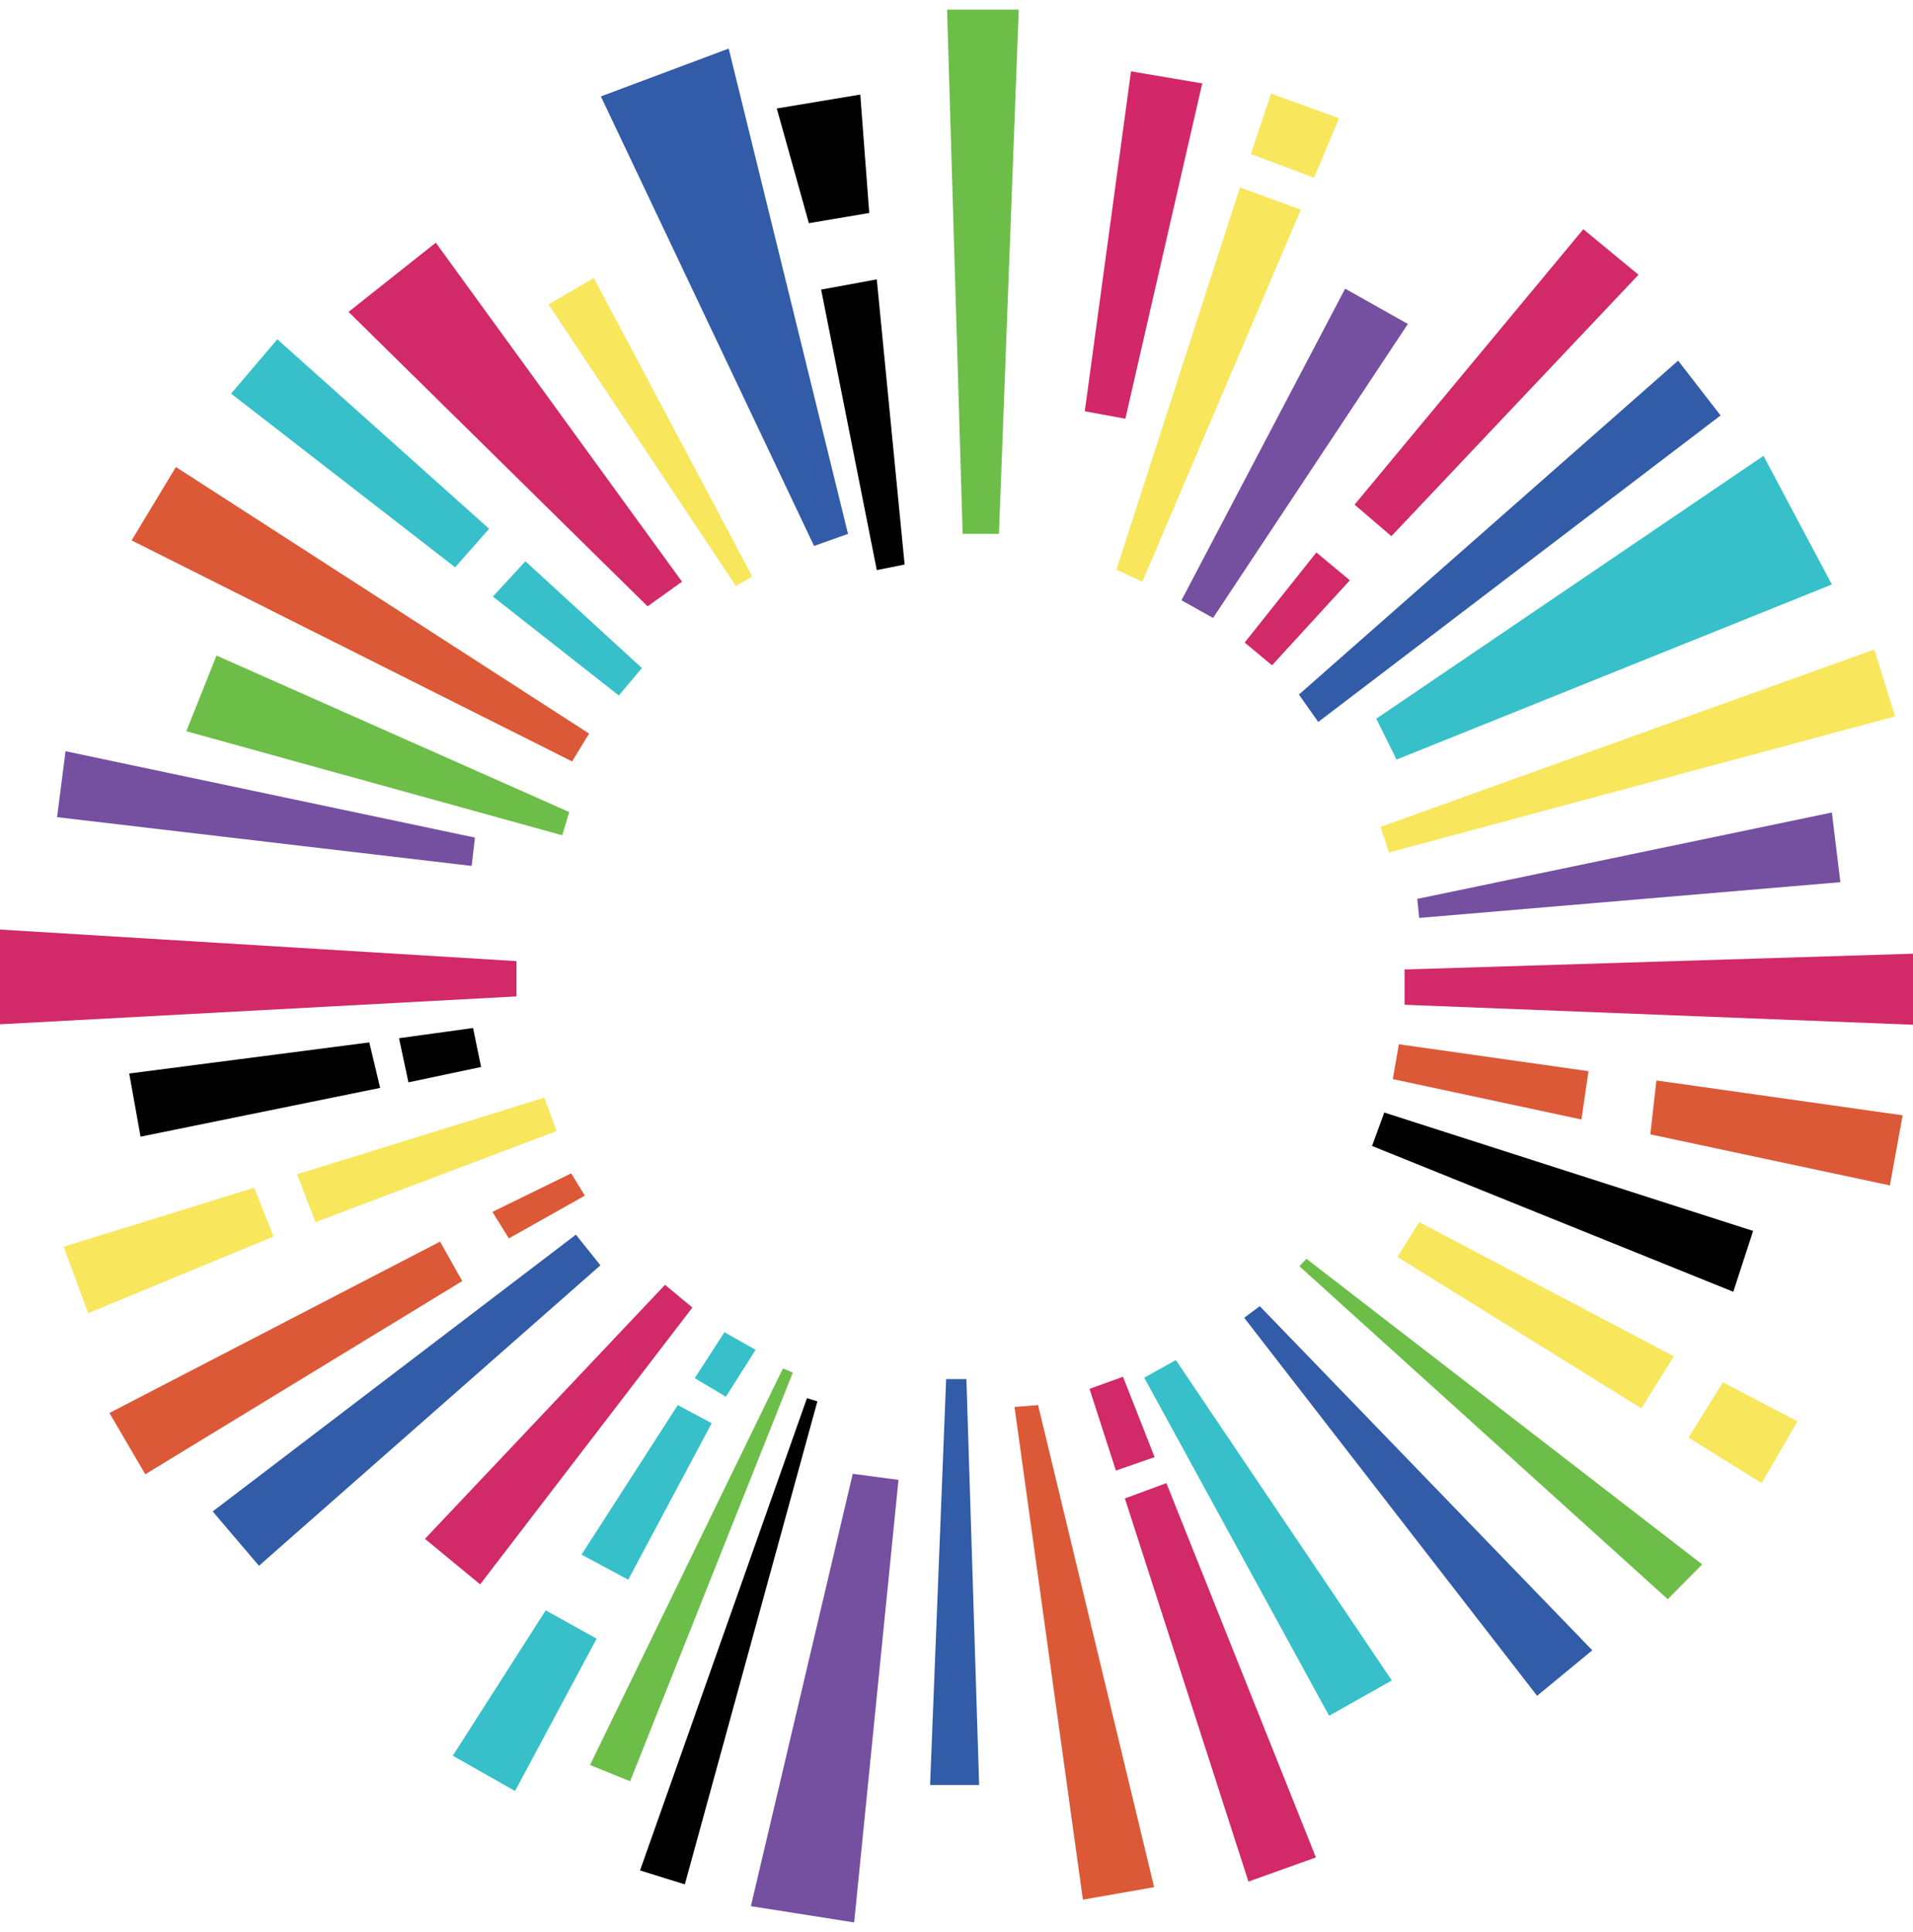 <svg width="100" height="101" viewBox="0 0 100 101" fill="none" xmlns="http://www.w3.org/2000/svg">
<g id="Layer_1" clip-path="url(#clip0_2_5)">
<path id="Vector" d="M41.445 71.755L32.939 93.12L30.843 92.27L40.927 71.537L41.445 71.755Z" fill="#6DBE49"/>
<path id="Vector_2" d="M36.193 68.356L25.099 82.826L22.214 80.447L34.763 67.167L36.193 68.356Z" fill="#D22968"/>
<path id="Vector_3" d="M3.328 65.176L4.61 68.648L14.3 64.642L13.289 62.093L3.328 65.176Z" fill="#F8E65C"/>
<path id="Vector_4" d="M28.452 57.383L15.533 61.389L16.494 63.889L29.093 59.131L28.452 57.383Z" fill="#F8E65C"/>
<path id="Vector_5" d="M26.997 52.09L0 53.547V48.594L26.997 50.245V52.09Z" fill="#D22968"/>
<path id="Vector_6" d="M42.554 28.541L31.41 5.04L38.092 2.539L44.329 27.91L42.554 28.541Z" fill="#325CA8"/>
<path id="Vector_7" d="M50.321 27.91L49.507 0.5H53.254L52.219 27.91H50.321Z" fill="#6DBE49"/>
<path id="Vector_8" d="M61.76 31.381L70.316 15.091L73.595 16.936L63.412 32.304L61.76 31.381Z" fill="#754FA0"/>
<path id="Vector_9" d="M67.899 36.31L87.722 18.854L89.941 21.719L68.91 37.742L67.899 36.31Z" fill="#325CA8"/>
<path id="Vector_10" d="M72.609 44.564L99.063 37.451L97.978 33.955L72.165 43.229L72.609 44.564Z" fill="#F8E65C"/>
<path id="Vector_11" d="M74.186 47.987L96.203 46.118L95.759 42.476L74.088 46.992L74.186 47.987Z" fill="#754FA0"/>
<path id="Vector_12" d="M73.422 52.527L100 53.571V49.857L73.422 50.682V52.527Z" fill="#D22968"/>
<path id="Vector_13" d="M67.924 66.196L87.18 83.603L88.979 81.782L68.294 65.807L67.924 66.196Z" fill="#6DBE49"/>
<path id="Vector_14" d="M61.465 71.1L59.813 72.022L69.477 89.696L72.756 87.851L61.465 71.1Z" fill="#37C0C9"/>
<g id="Group">
<path id="Vector_15" d="M58.703 71.974L56.953 72.605L58.333 76.878L60.355 76.174L58.703 71.974Z" fill="#D22968"/>
<path id="Vector_16" d="M68.787 97.101L60.971 77.533L58.802 78.334L65.261 98.364L68.787 97.101Z" fill="#D22968"/>
</g>
<path id="Vector_17" d="M53.032 73.552L56.608 99.31L60.33 98.655L54.265 73.455L53.032 73.552Z" fill="#DC5937"/>
<g id="Group_2">
<path id="Vector_18" d="M25.567 27.642L14.497 17.737L12.081 20.578L23.792 29.658L25.567 27.642Z" fill="#37C0C9"/>
<path id="Vector_19" d="M27.465 29.342L25.764 31.187L32.347 36.358L33.555 34.926L27.465 29.342Z" fill="#37C0C9"/>
</g>
<g id="Group_3">
<path id="Vector_20" d="M45.439 11.134L44.97 4.943L40.606 5.671L42.283 11.668L45.439 11.134Z" fill="#010101"/>
<path id="Vector_21" d="M45.833 14.605L42.924 15.139L45.833 29.803L47.288 29.512L45.833 14.605Z" fill="#010101"/>
</g>
<g id="Group_4">
<path id="Vector_22" d="M68.688 9.289L69.995 6.181L66.445 4.894L65.385 8.05L68.688 9.289Z" fill="#F8E65C"/>
<path id="Vector_23" d="M64.818 9.798L58.358 29.779L59.714 30.41L67.998 10.964L64.818 9.798Z" fill="#F8E65C"/>
</g>
<g id="Group_5">
<path id="Vector_24" d="M72.732 28.031L85.651 14.363L82.766 11.983L70.809 26.38L72.732 28.031Z" fill="#D22968"/>
<path id="Vector_25" d="M68.812 28.881L65.064 33.591L66.494 34.78L70.562 30.337L68.812 28.881Z" fill="#D22968"/>
</g>
<g id="Group_6">
<path id="Vector_26" d="M83.037 55.999L73.126 54.591L72.806 56.412L82.668 58.524L83.037 55.999Z" fill="#DC5937"/>
<path id="Vector_27" d="M86.588 56.484L86.267 59.301L98.792 61.971L99.458 58.305L86.588 56.484Z" fill="#DC5937"/>
</g>
<path id="Vector_28" d="M37.944 73.018L39.497 70.566L37.87 69.643L36.317 72.046L37.944 73.018Z" fill="#37C0C9"/>
<g id="Group_7">
<path id="Vector_29" d="M32.84 82.583L37.204 74.401L35.429 73.455L30.399 81.272L32.84 82.583Z" fill="#37C0C9"/>
<path id="Vector_30" d="M28.526 84.185L23.669 91.784L26.923 93.629L31.188 85.666L28.526 84.185Z" fill="#37C0C9"/>
</g>
<path id="Vector_31" d="M23.003 64.909L5.72 73.867L7.594 77.072L24.162 66.972L23.003 64.909Z" fill="#DC5937"/>
<path id="Vector_32" d="M65.853 68.283L65.039 68.89L80.35 88.653L83.235 86.273L65.853 68.283Z" fill="#325CA8"/>
<path id="Vector_33" d="M29.857 61.34L25.74 63.355L26.602 64.739L30.572 62.505L29.857 61.34Z" fill="#DC5937"/>
<path id="Vector_34" d="M31.04 14.533L28.674 15.916L38.462 30.629L39.324 30.143L31.04 14.533Z" fill="#F8E65C"/>
<path id="Vector_35" d="M90.064 72.265L88.264 75.154L92.086 77.533L93.96 74.304L90.064 72.265Z" fill="#F8E65C"/>
<path id="Vector_36" d="M42.727 73.26L35.799 98.509L33.457 97.781L42.184 73.09L42.727 73.26Z" fill="#010101"/>
<path id="Vector_37" d="M30.794 38.349L9.196 24.414L6.879 28.25L29.906 39.806L30.794 38.349Z" fill="#DC5937"/>
<path id="Vector_38" d="M58.826 21.889L62.845 4.36L59.122 3.729L56.706 21.5L58.826 21.889Z" fill="#D22768"/>
<path id="Vector_39" d="M11.317 34.27L9.739 38.228L29.389 43.666L29.758 42.452L11.317 34.27Z" fill="#6DBE49"/>
<path id="Vector_40" d="M7.347 59.422L19.872 56.873L19.305 54.494L6.755 56.12L7.347 59.422Z" fill="#010101"/>
<path id="Vector_41" d="M44.576 77.048L39.251 99.65L44.65 100.5L46.967 77.363L44.576 77.048Z" fill="#754FA0"/>
<path id="Vector_42" d="M91.642 64.35L72.362 58.16L71.721 59.908L90.606 67.531L91.642 64.35Z" fill="#010101"/>
<path id="Vector_43" d="M73.003 39.709L95.759 30.556L92.184 23.831L71.943 37.572L73.003 39.709Z" fill="#37C0C9"/>
<path id="Vector_44" d="M35.651 30.41L22.781 12.687L18.22 16.305L33.851 31.697L35.651 30.41Z" fill="#D22968"/>
<path id="Vector_45" d="M24.729 53.741L20.858 54.275L21.351 56.582L25.148 55.78L24.729 53.741Z" fill="#010101"/>
<path id="Vector_46" d="M24.827 43.787L3.427 39.272L2.983 42.719L24.655 45.268L24.827 43.787Z" fill="#754FA0"/>
<path id="Vector_47" d="M74.186 63.889L73.052 65.71L85.799 73.624L87.5 70.905L74.186 63.889Z" fill="#F8E65C"/>
<path id="Vector_48" d="M30.104 64.545L11.119 79.014L13.536 81.855L31.386 66.147L30.104 64.545Z" fill="#325CA8"/>
<path id="Vector_49" d="M51.183 93.314L50.518 72.095H49.458L48.619 93.314H51.183Z" fill="#325CA8"/>
</g>
<defs>
<clipPath id="clip0_2_5">
<rect width="100" height="100" fill="white" transform="translate(0 0.5)"/>
</clipPath>
</defs>
</svg>
